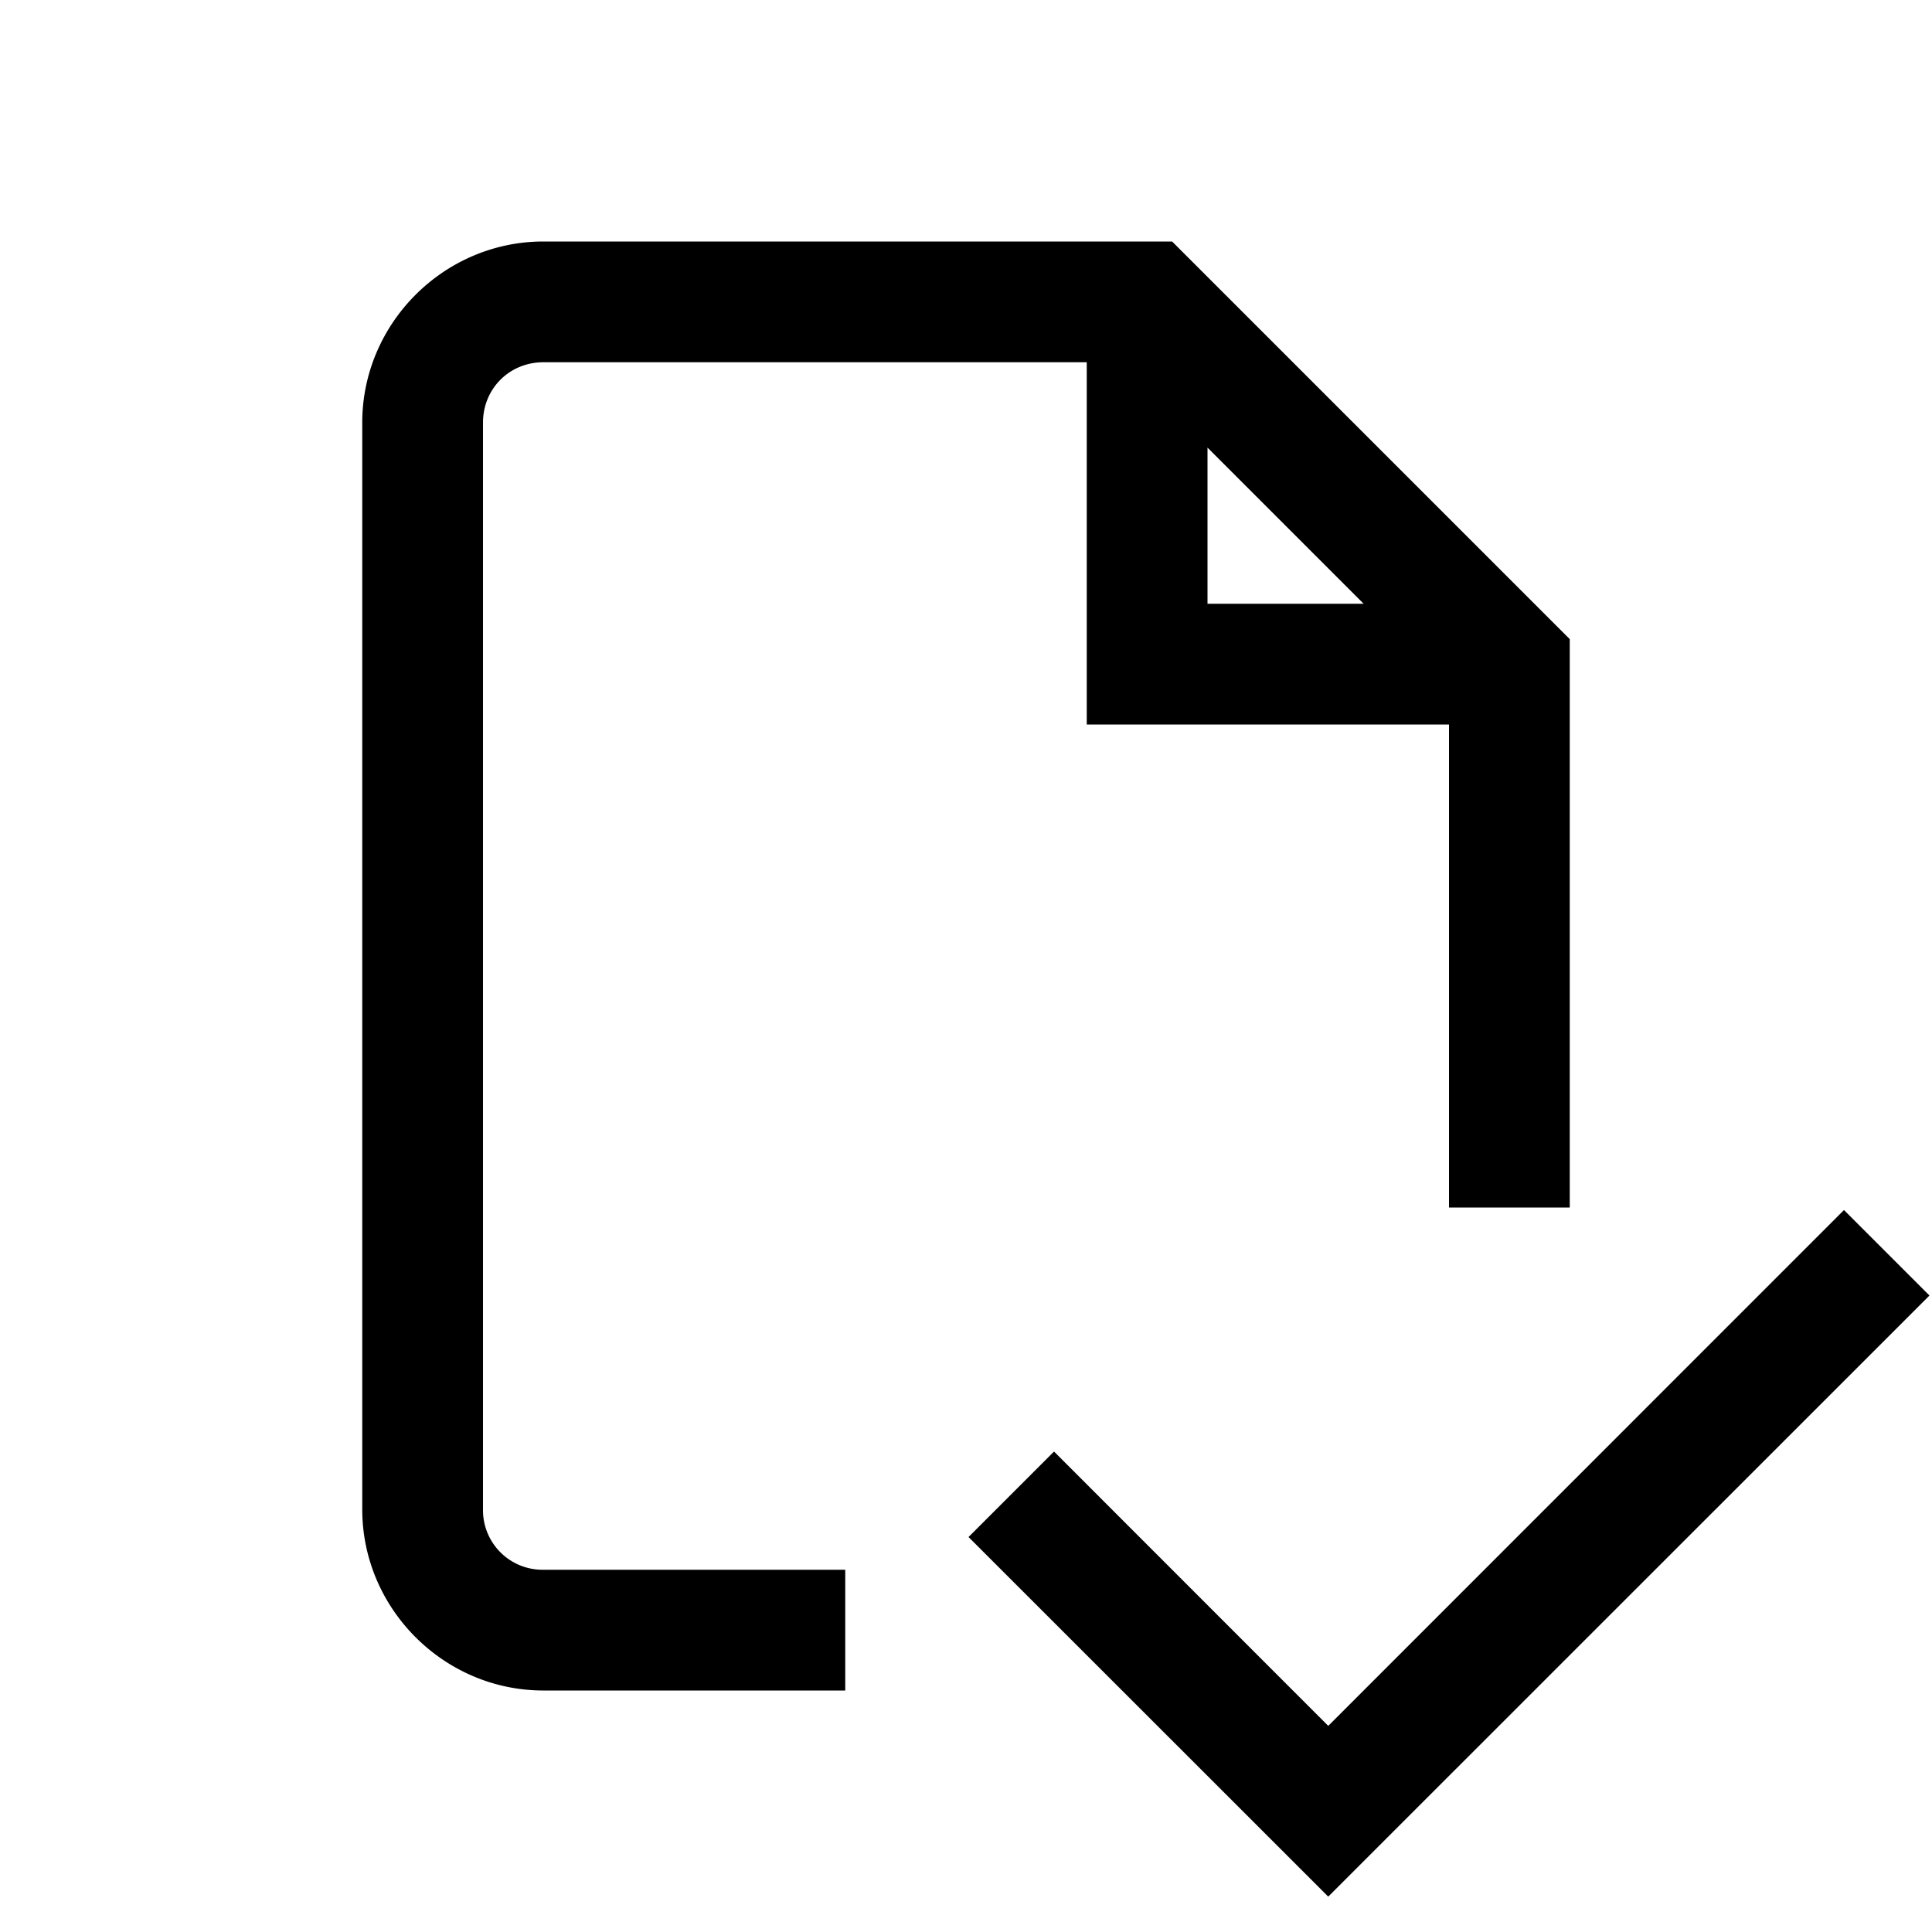 <svg xmlns="http://www.w3.org/2000/svg" viewBox="0 0 16 16"><path style="line-height:normal;text-indent:0;text-align:start;text-decoration-line:none;text-decoration-style:solid;text-decoration-color:#000;text-transform:none;block-progression:tb;isolation:auto;mix-blend-mode:normal" d="M4.5 2C3.677 2 3 2.677 3 3.5v9c0 .823.677 1.5 1.5 1.5H7v-1H4.5a.493.493 0 0 1-.5-.5v-9c0-.281.219-.5.5-.5H9v3h3v4h1V5.293L9.707 2H4.5zM10 3.707L11.293 5H10V3.707zm5.271 6.314L11 14.293l-2.271-2.272-.708.708L11 15.707l4.979-4.978-.708-.708z" font-weight="400" font-family="sans-serif" white-space="normal" overflow="visible"/></svg>
